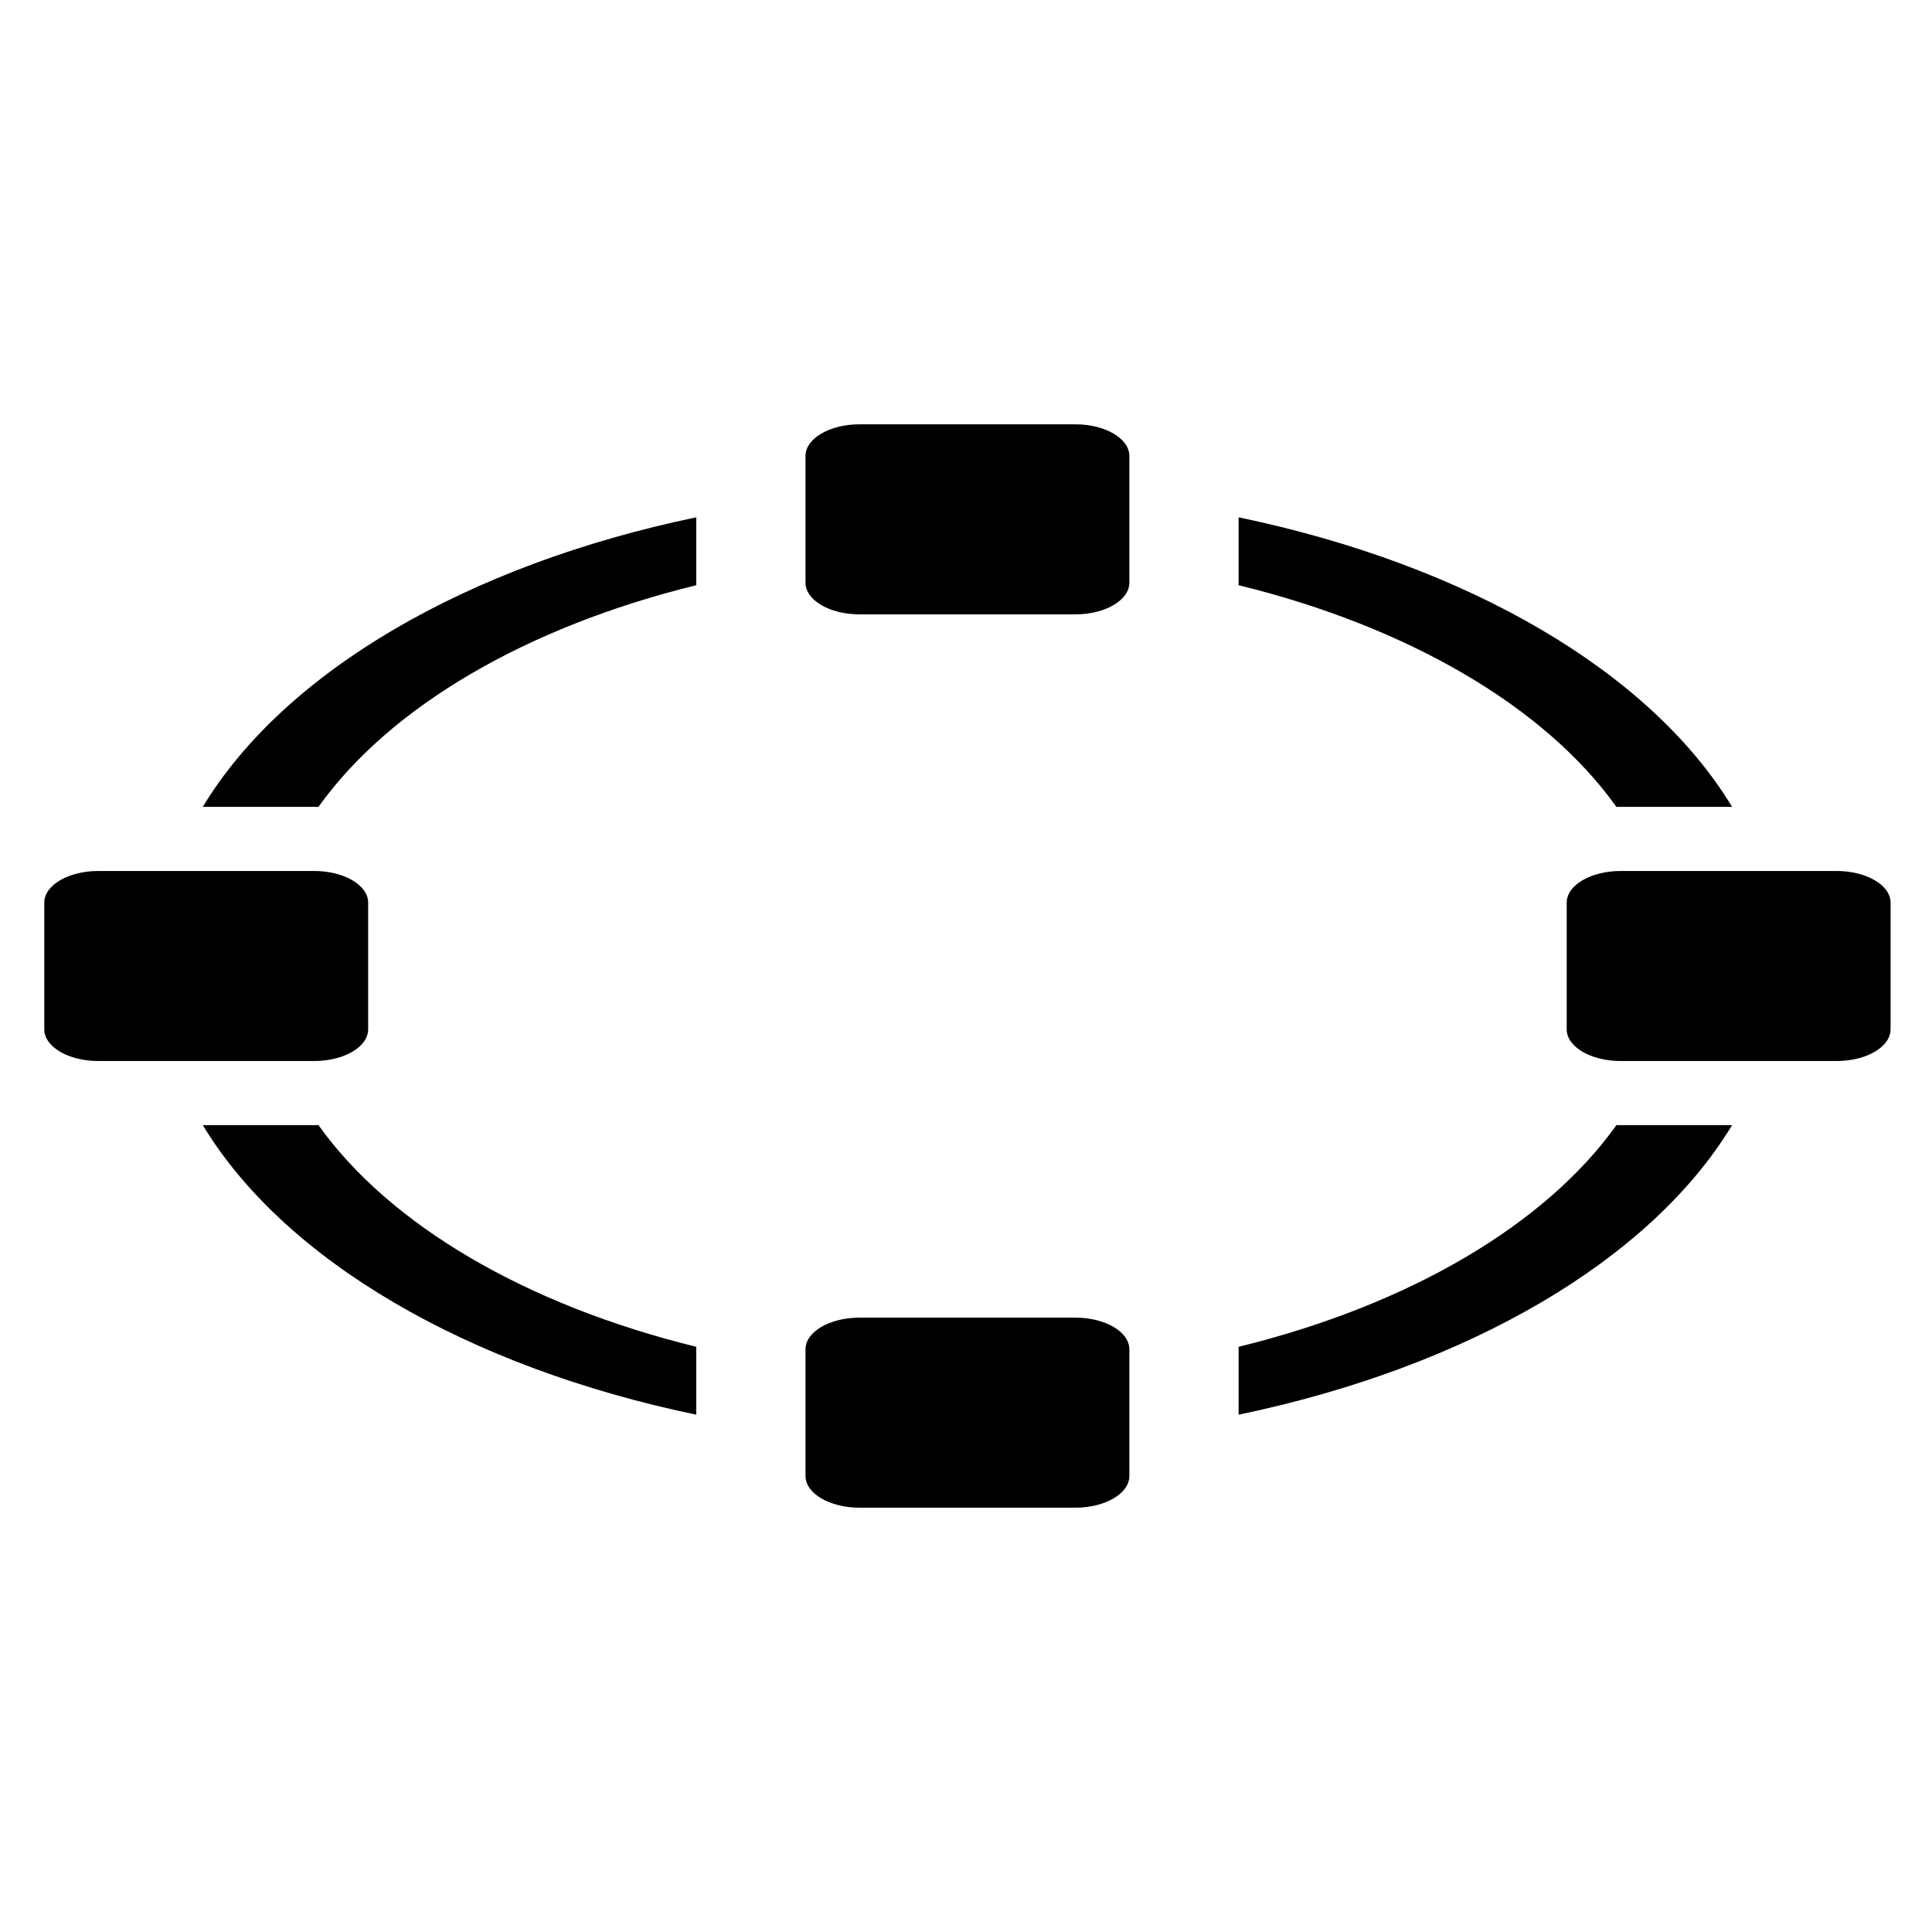<?xml version="1.0" encoding="UTF-8" standalone="no" ?>
<!DOCTYPE svg PUBLIC "-//W3C//DTD SVG 1.1//EN" "http://www.w3.org/Graphics/SVG/1.1/DTD/svg11.dtd">
<svg xmlns="http://www.w3.org/2000/svg" xmlns:xlink="http://www.w3.org/1999/xlink" version="1.1" width="1080" height="1080" viewBox="0 0 1080 1080" xml:space="preserve">
<desc>Created with Fabric.js 5.2.4</desc>
<defs>
</defs>
<g transform="matrix(1 0 0 1 540 540)" id="dbe9a6d1-6343-4666-85af-efe48b7540ef"  >
<rect style="stroke: none; stroke-width: 1; stroke-dasharray: none; stroke-linecap: butt; stroke-dashoffset: 0; stroke-linejoin: miter; stroke-miterlimit: 4; fill: rgb(255,255,255); fill-rule: nonzero; opacity: 1; visibility: hidden;" vector-effect="non-scaling-stroke"  x="-540" y="-540" rx="0" ry="0" width="1080" height="1080" />
</g>
<g transform="matrix(1 0 0 1 540 540)" id="029b8f8d-49ec-407d-b55f-4196ed7828aa"  >
</g>
<g transform="matrix(1.21 0 0 0.71 540.8 540)"  >
<g style="" vector-effect="non-scaling-stroke"   >
		<g transform="matrix(1.33 0 0 1.33 0 -351.67)"  >
<path style="stroke: none; stroke-width: 1; stroke-dasharray: none; stroke-linecap: butt; stroke-dashoffset: 0; stroke-linejoin: miter; stroke-miterlimit: 4; fill: rgb(0,0,0); fill-rule: nonzero; opacity: 1;" vector-effect="non-scaling-stroke"  transform=" translate(-320, -56.25)" d="M 357.5 0 L 282.5 0 C 272.145 0 263.75 8.395 263.75 18.75 L 263.75 93.75 C 263.75 104.105 272.145 112.5 282.5 112.5 L 357.5 112.5 C 367.855 112.5 376.25 104.105 376.25 93.75 L 376.25 18.75 C 376.25 8.395 367.855 0 357.5 0 z M 357.5 0" stroke-linecap="round" />
</g>
		<g transform="matrix(1.33 0 0 1.33 0 351.67)"  >
<path style="stroke: none; stroke-width: 1; stroke-dasharray: none; stroke-linecap: butt; stroke-dashoffset: 0; stroke-linejoin: miter; stroke-miterlimit: 4; fill: rgb(0,0,0); fill-rule: nonzero; opacity: 1;" vector-effect="non-scaling-stroke"  transform=" translate(-320, -583.75)" d="M 357.5 527.5 L 282.5 527.5 C 272.145 527.5 263.75 535.895 263.75 546.25 L 263.75 621.25 C 263.75 631.605 272.145 640 282.5 640 L 357.5 640 C 367.855 640 376.25 631.605 376.25 621.25 L 376.25 546.25 C 376.25 535.895 367.855 527.5 357.5 527.5 z M 357.5 527.5" stroke-linecap="round" />
</g>
		<g transform="matrix(1.33 0 0 1.33 351.67 0)"  >
<path style="stroke: none; stroke-width: 1; stroke-dasharray: none; stroke-linecap: butt; stroke-dashoffset: 0; stroke-linejoin: miter; stroke-miterlimit: 4; fill: rgb(0,0,0); fill-rule: nonzero; opacity: 1;" vector-effect="non-scaling-stroke"  transform=" translate(-583.75, -320)" d="M 621.25 263.75 L 546.25 263.75 C 535.895 263.75 527.5 272.145 527.5 282.5 L 527.5 357.5 C 527.5 367.855 535.895 376.25 546.25 376.25 L 621.25 376.25 C 631.605 376.25 640 367.855 640 357.5 L 640 282.5 C 640 272.145 631.605 263.75 621.25 263.75 z M 621.25 263.75" stroke-linecap="round" />
</g>
		<g transform="matrix(1.33 0 0 1.33 -239.25 -239.25)"  >
<path style="stroke: none; stroke-width: 1; stroke-dasharray: none; stroke-linecap: butt; stroke-dashoffset: 0; stroke-linejoin: miter; stroke-miterlimit: 4; fill: rgb(0,0,0); fill-rule: nonzero; opacity: 1;" vector-effect="non-scaling-stroke"  transform=" translate(-140.56, -140.56)" d="M 226.25 54.836 C 146.465 83.125 83.125 146.465 54.836 226.25 L 93.75 226.25 C 94.172 226.25 94.59 226.273 95.008 226.285 C 119.734 167.133 167.133 119.734 226.285 95.008 C 226.273 94.59 226.25 94.172 226.25 93.75 z M 226.25 54.836" stroke-linecap="round" />
</g>
		<g transform="matrix(1.33 0 0 1.33 239.25 -239.25)"  >
<path style="stroke: none; stroke-width: 1; stroke-dasharray: none; stroke-linecap: butt; stroke-dashoffset: 0; stroke-linejoin: miter; stroke-miterlimit: 4; fill: rgb(0,0,0); fill-rule: nonzero; opacity: 1;" vector-effect="non-scaling-stroke"  transform=" translate(-499.44, -140.56)" d="M 544.996 226.285 C 545.41 226.273 545.828 226.25 546.25 226.25 L 585.164 226.25 C 556.875 146.465 493.535 83.125 413.75 54.836 L 413.75 93.75 C 413.75 94.172 413.727 94.59 413.715 95.004 C 472.867 119.734 520.266 167.133 544.996 226.285 z M 544.996 226.285" stroke-linecap="round" />
</g>
		<g transform="matrix(1.33 0 0 1.33 239.26 239.25)"  >
<path style="stroke: none; stroke-width: 1; stroke-dasharray: none; stroke-linecap: butt; stroke-dashoffset: 0; stroke-linejoin: miter; stroke-miterlimit: 4; fill: rgb(0,0,0); fill-rule: nonzero; opacity: 1;" vector-effect="non-scaling-stroke"  transform=" translate(-499.44, -499.44)" d="M 544.996 413.715 C 520.266 472.867 472.871 520.266 413.719 544.992 C 413.727 545.41 413.75 545.828 413.75 546.25 L 413.75 585.164 C 493.535 556.875 556.875 493.535 585.164 413.75 L 546.25 413.75 C 545.828 413.75 545.41 413.727 544.996 413.715 z M 544.996 413.715" stroke-linecap="round" />
</g>
		<g transform="matrix(1.33 0 0 1.33 -239.25 239.25)"  >
<path style="stroke: none; stroke-width: 1; stroke-dasharray: none; stroke-linecap: butt; stroke-dashoffset: 0; stroke-linejoin: miter; stroke-miterlimit: 4; fill: rgb(0,0,0); fill-rule: nonzero; opacity: 1;" vector-effect="non-scaling-stroke"  transform=" translate(-140.56, -499.44)" d="M 95.008 413.715 C 94.59 413.727 94.172 413.75 93.75 413.75 L 54.836 413.75 C 83.125 493.535 146.465 556.875 226.25 585.164 L 226.25 546.25 C 226.25 545.828 226.273 545.41 226.285 544.996 C 167.133 520.266 119.734 472.867 95.008 413.715 z M 95.008 413.715" stroke-linecap="round" />
</g>
		<g transform="matrix(1.33 0 0 1.33 -351.67 0)"  >
<path style="stroke: none; stroke-width: 1; stroke-dasharray: none; stroke-linecap: butt; stroke-dashoffset: 0; stroke-linejoin: miter; stroke-miterlimit: 4; fill: rgb(0,0,0); fill-rule: nonzero; opacity: 1;" vector-effect="non-scaling-stroke"  transform=" translate(-56.25, -320)" d="M 112.5 357.5 L 112.5 282.5 C 112.5 272.145 104.105 263.75 93.75 263.75 L 18.75 263.75 C 8.395 263.75 0 272.145 0 282.5 L 0 357.5 C 0 367.855 8.395 376.25 18.75 376.25 L 93.75 376.25 C 104.105 376.25 112.5 367.855 112.5 357.5 z M 112.5 357.5" stroke-linecap="round" />
</g>
</g>
</g>
</svg>